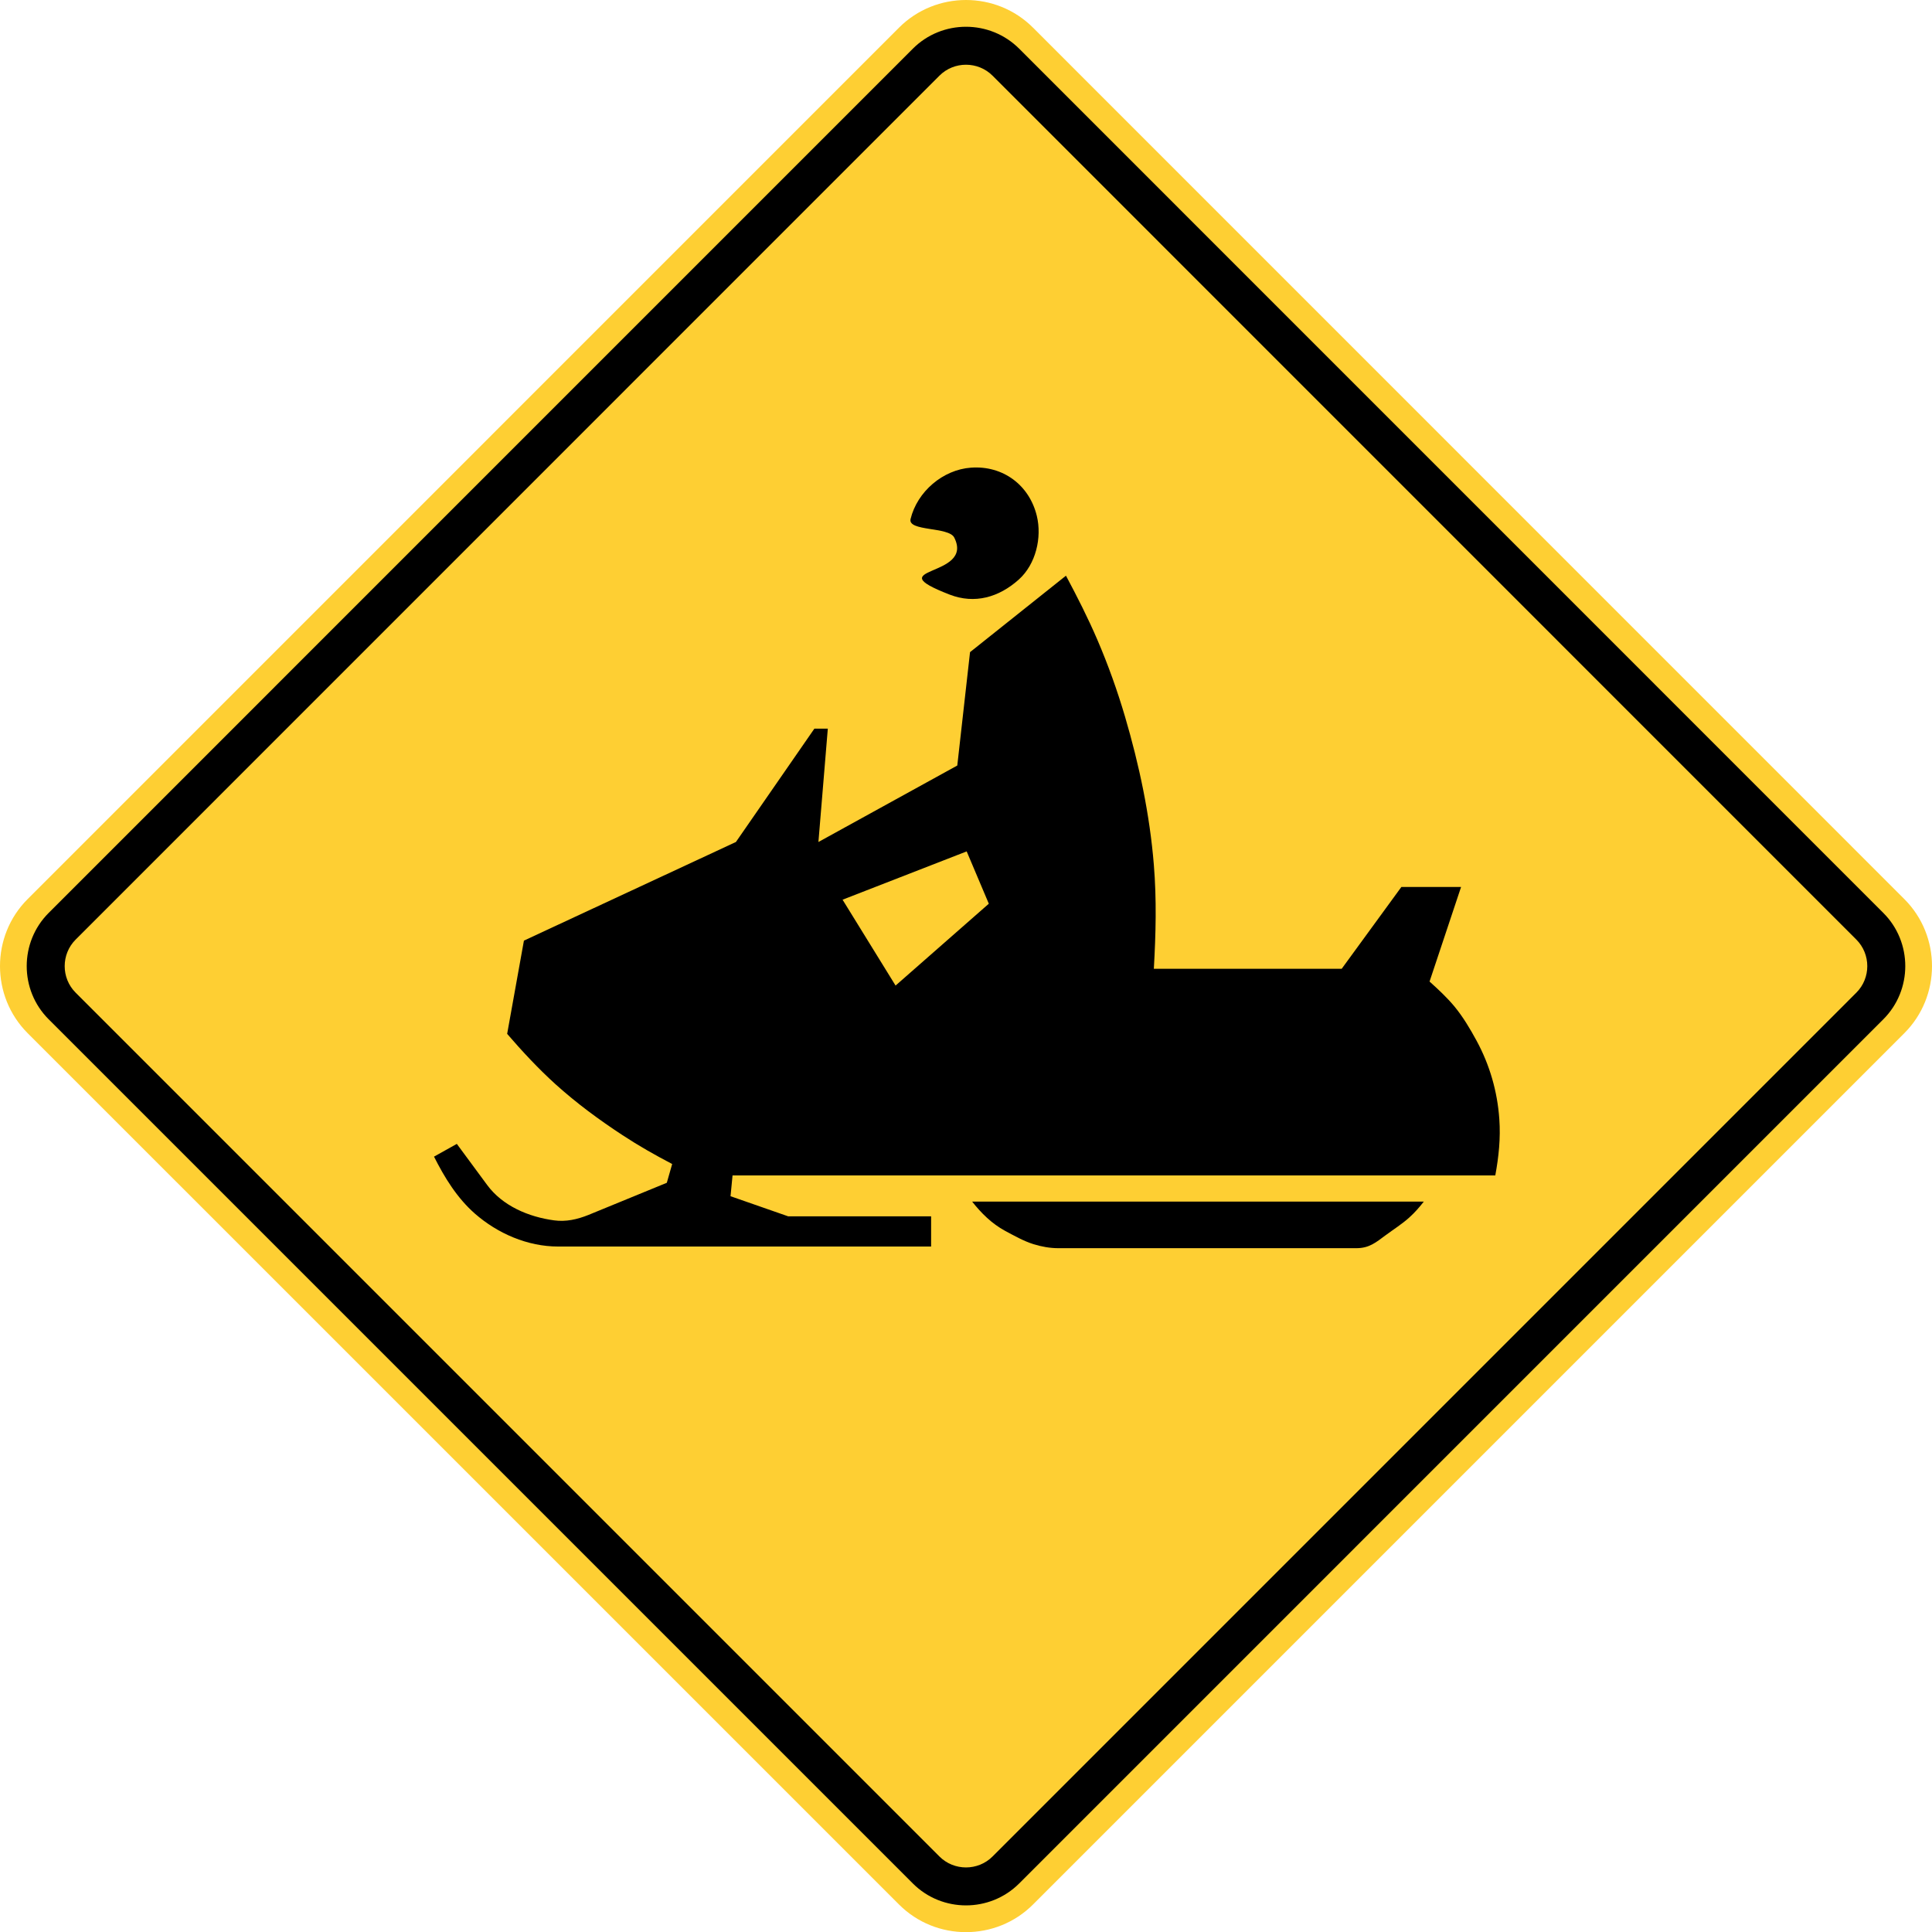 <?xml version="1.0" encoding="UTF-8" standalone="no"?>
<svg
   xmlns:dc="http://purl.org/dc/elements/1.1/"
   xmlns:cc="http://creativecommons.org/ns#"
   xmlns:rdf="http://www.w3.org/1999/02/22-rdf-syntax-ns#"
   xmlns:svg="http://www.w3.org/2000/svg"
   xmlns="http://www.w3.org/2000/svg"
   xmlns:sodipodi="http://sodipodi.sourceforge.net/DTD/sodipodi-0.dtd"
   xmlns:inkscape="http://www.inkscape.org/namespaces/inkscape"
   width="89.999"
   height="90.006"
   viewBox="0 0 253.997 254.016"
   version="1.1"
   id="svg2"
   inkscape:version="0.48.2 r9819"
   sodipodi:docname="AJAX1.svg">
  <defs
     id="defs60" />
  <sodipodi:namedview
     pagecolor="#ffffff"
     bordercolor="#666666"
     borderopacity="1"
     objecttolerance="10"
     gridtolerance="10"
     guidetolerance="10"
     inkscape:pageopacity="0"
     inkscape:pageshadow="2"
     inkscape:window-width="1280"
     inkscape:window-height="1004"
     id="namedview58"
     showgrid="false"
     fit-margin-top="0"
     fit-margin-left="0"
     fit-margin-right="0"
     fit-margin-bottom="0"
     inkscape:zoom="5.8194445"
     inkscape:cx="37.23858"
     inkscape:cy="61.338885"
     inkscape:window-x="-8"
     inkscape:window-y="-8"
     inkscape:window-maximized="1"
     inkscape:current-layer="svg2"
     showguides="true"
     inkscape:guide-bbox="true" />
  <!-- draw the bicycle -->
  <!-- RIGHT -->
  <!-- LANE -->
  <!-- ONLY -->
  <path
     inkscape:connector-curvature="0"
     d="M 3.633,118.203 118.187,3.638 c 4.847,-4.851 12.778,-4.851 17.625,0 L 250.362,118.203 c 4.847,4.844 4.847,12.774 0,17.625 L 135.812,250.378 c -4.847,4.851 -12.778,4.851 -17.625,0 L 3.633,135.827 c -4.844,-4.851 -4.844,-12.781 0,-17.625"
     style="fill:#fecf33;fill-opacity:1;fill-rule:nonzero;stroke:none"
     id="path5867" />
  <path
     inkscape:connector-curvature="0"
     d="M 6.396,120.022 120.008,6.402 c 3.845,-3.845 10.135,-3.845 13.984,0 L 247.6,120.022 c 3.845,3.845 3.845,10.135 0,13.981 L 133.992,247.614 c -3.849,3.845 -10.139,3.845 -13.984,0 L 6.396,134.002 c -3.845,-3.845 -3.845,-10.135 0,-13.981"
     style="fill:#000000;fill-opacity:1;fill-rule:evenodd;stroke:none"
     id="path5891" />
  <path
     inkscape:connector-curvature="0"
     d="M 9.947,123.522 123.503,9.952 c 1.919,-1.923 5.069,-1.923 6.989,0 L 244.047,123.522 c 1.923,1.923 1.923,5.066 0,6.985 L 130.492,244.066 c -1.919,1.923 -5.069,1.923 -6.989,0 L 9.947,130.507 c -1.923,-1.919 -1.923,-5.062 0,-6.985"
     style="fill:#fecf33;fill-opacity:1;fill-rule:evenodd;stroke:none"
     id="path5895" />
  <path
     inkscape:connector-curvature="0"
     style="fill:#000000;fill-opacity:1;fill-rule:evenodd;stroke:none"
     d="m 140.141,75.683 -12.612,10.054 -1.676,14.905 -18.256,10.054 1.235,-14.905 -1.764,0 L 96.749,110.696 68.88,123.661 66.675,135.92 c 1.997,2.318 4.092,4.568 6.35,6.615 2.766,2.494 5.704,4.66 8.819,6.703 2.113,1.39 4.286,2.621 6.526,3.792 l -0.706,2.469 -10.319,4.233 c -1.468,0.586 -2.935,0.917 -4.498,0.706 -3.33,-0.448 -6.773,-1.884 -8.819,-4.674 l -3.969,-5.38 -2.999,1.676 c 1.39,2.759 3.03,5.436 5.38,7.497 2.985,2.611 6.922,4.322 10.936,4.322 l 49.036,0 0,-3.969 -18.785,0 -7.585,-2.646 0.265,-2.734 100.277,0 c 0.455,-2.473 0.709,-4.886 0.529,-7.408 -0.254,-3.623 -1.256,-7.108 -2.999,-10.319 -0.85,-1.566 -1.774,-3.119 -2.91,-4.498 -0.991,-1.185 -2.113,-2.23 -3.263,-3.263 l 4.145,-12.435 -7.849,0 -7.849,10.76 -24.694,0 c 0.261,-4.576 0.377,-9.095 0,-13.67 -0.533,-6.593 -1.926,-13.145 -3.792,-19.491 -1.005,-3.404 -2.212,-6.787 -3.616,-10.054 -1.249,-2.914 -2.656,-5.676 -4.145,-8.467 z m -13.053,36.248 2.91,6.879 -12.259,10.76 -6.967,-11.289 16.316,-6.35 z"
     id="path5791" />
  <path
     d="m 127.807,157.973 59.38,0 c -0.586,0.744 -1.206,1.46 -1.909,2.088 -0.953,0.861 -2.081,1.57 -3.115,2.335 -1.295,0.963 -2.163,1.7 -3.845,1.7 l -39.176,0 c -1.111,0 -2.212,-0.198 -3.274,-0.529 -1.302,-0.406 -2.536,-1.115 -3.743,-1.757 -1.722,-0.931 -3.119,-2.314 -4.318,-3.838"
     style="fill:#000000;fill-opacity:1;fill-rule:evenodd;stroke:none"
     id="path5795"
     inkscape:connector-curvature="0" />
  <path
     d="m 133.932,76.2 c -2.603,2.328 -5.786,3.246 -9.081,1.972 -9.673,-3.75 3.313,-2.145 0.6,-7.504 -0.73,-1.443 -6.131,-0.787 -5.74,-2.434 0.875,-3.602 4.251,-6.491 7.945,-6.752 4.187,-0.303 7.669,2.275 8.654,6.346 0.688,2.84 -0.123,6.354 -2.378,8.371"
     style="fill:#000000;fill-opacity:1;fill-rule:evenodd;stroke:none"
     id="path5803"
     inkscape:connector-curvature="0" />
</svg>
